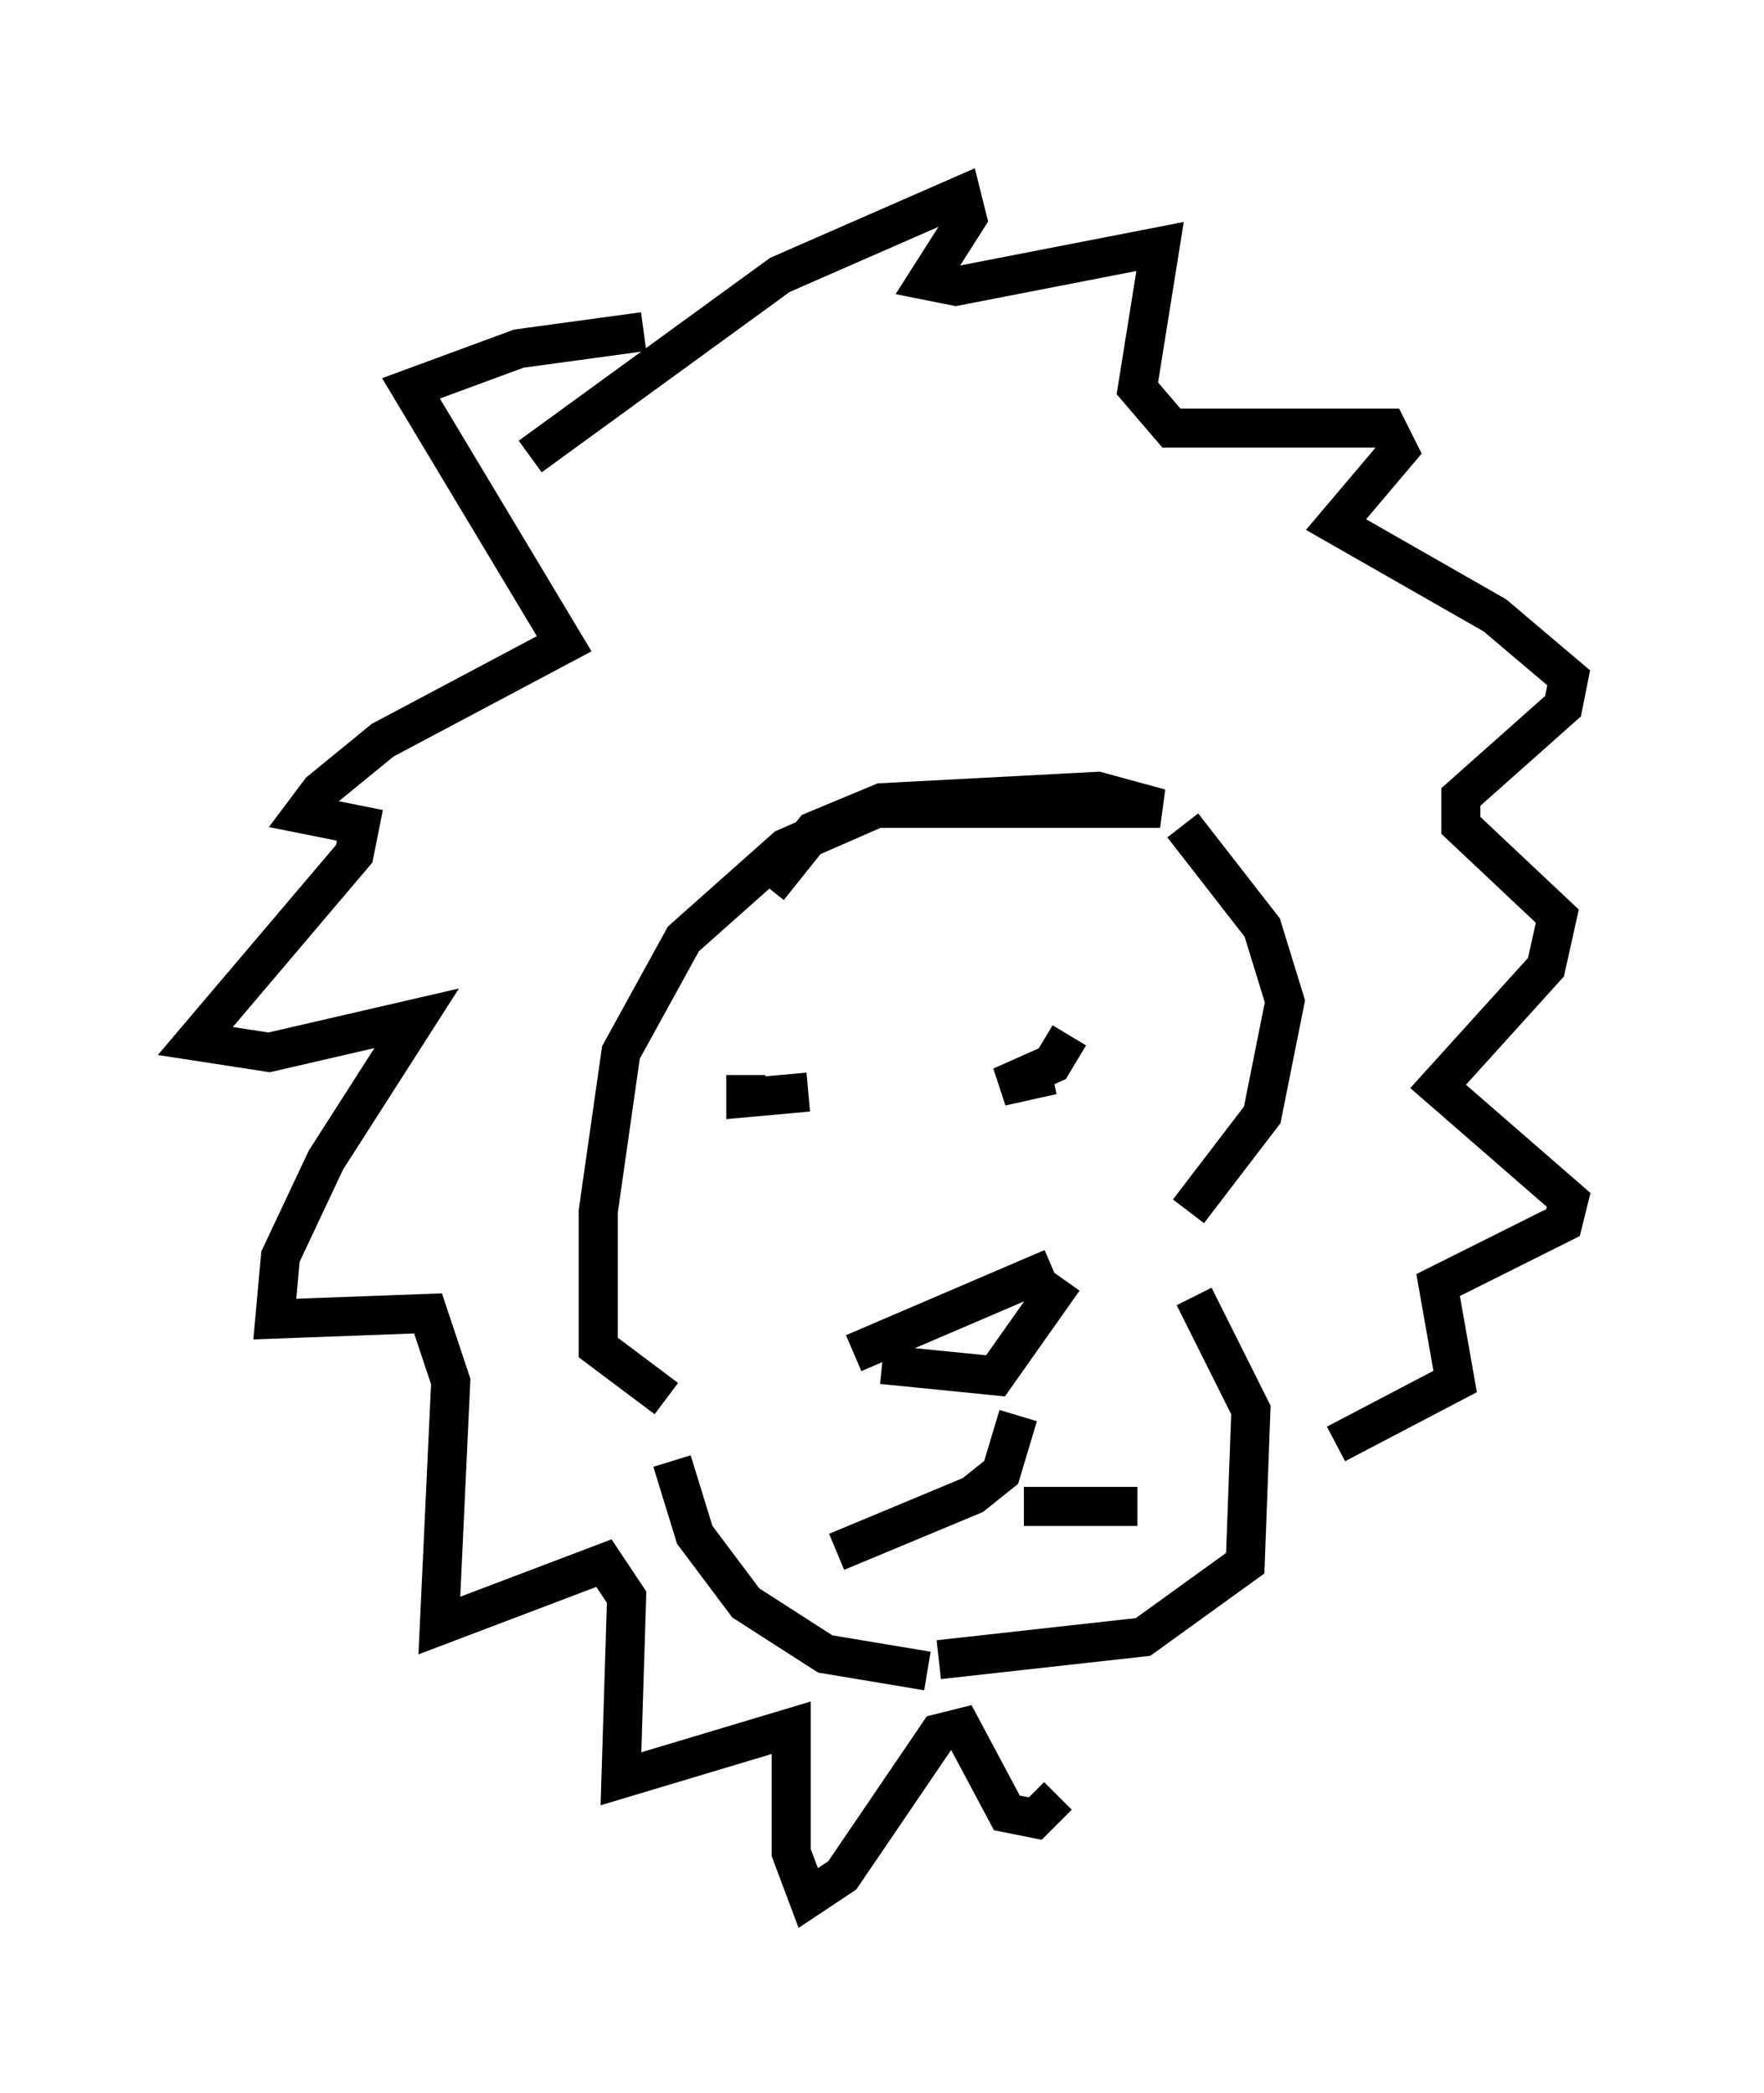 <?xml version="1.0" encoding="utf-8" ?>
<svg baseProfile="full" height="53.575" version="1.1" width="45.151" xmlns="http://www.w3.org/2000/svg" xmlns:ev="http://www.w3.org/2001/xml-events" xmlns:xlink="http://www.w3.org/1999/xlink"><defs /><rect fill="white" height="53.575" width="45.151" x="0" y="0" /><path d="M20.978, 28.24 m-1.888, -0.726 l0.0, 0.581 1.598, -0.145 m6.246, -0.436 l-1.307, 0.291 1.307, -0.581 l0.436, -0.726 m-5.52, 8.134 l5.084, -2.179 m-4.358, 2.469 l2.905, 0.291 1.743, -2.469 m-1.162, 3.486 l-0.436, 1.453 -0.726, 0.581 l-3.486, 1.453 m4.793, -1.162 l2.905, 0.0 m-9.441, -15.832 l1.162, -1.453 1.743, -0.726 l5.52, -0.291 1.598, 0.436 l-7.263, 0.0 -2.324, 1.017 l-2.615, 2.324 -1.598, 2.905 l-0.581, 4.067 0.0, 3.486 l1.743, 1.307 m0.145, 1.598 l0.581, 1.888 1.307, 1.743 l2.034, 1.307 2.615, 0.436 m6.536, -21.642 l2.034, 2.615 0.581, 1.888 l-0.581, 2.905 -1.888, 2.469 m0.145, 2.179 l1.453, 2.905 -0.145, 3.922 l-2.615, 1.888 -5.229, 0.581 m-10.458, -30.793 l6.391, -4.648 4.648, -2.034 l0.145, 0.581 -1.017, 1.598 l0.726, 0.145 5.229, -1.017 l-0.581, 3.631 0.872, 1.017 l5.52, 0.0 0.291, 0.581 l-1.598, 1.888 4.067, 2.324 l1.888, 1.598 -0.145, 0.726 l-2.615, 2.324 0.0, 0.726 l2.469, 2.324 -0.291, 1.307 l-2.76, 3.05 3.341, 2.905 l-0.145, 0.581 -3.196, 1.598 l0.436, 2.469 -3.05, 1.598 m-17.721, -28.469 l-3.196, 0.436 -2.76, 1.017 l3.922, 6.536 -4.648, 2.469 l-1.598, 1.307 -0.436, 0.581 l1.453, 0.291 -0.145, 0.726 l-4.067, 4.793 1.888, 0.291 l3.777, -0.872 -2.324, 3.631 l-1.162, 2.469 -0.145, 1.598 l3.922, -0.145 0.581, 1.743 l-0.291, 6.246 4.212, -1.598 l0.581, 0.872 -0.145, 4.648 l4.358, -1.307 0.0, 3.196 l0.436, 1.162 0.872, -0.581 l2.469, -3.631 0.581, -0.145 l1.162, 2.179 0.726, 0.145 l0.581, -0.581 " fill="none" stroke="black" stroke-width="1" /></svg>